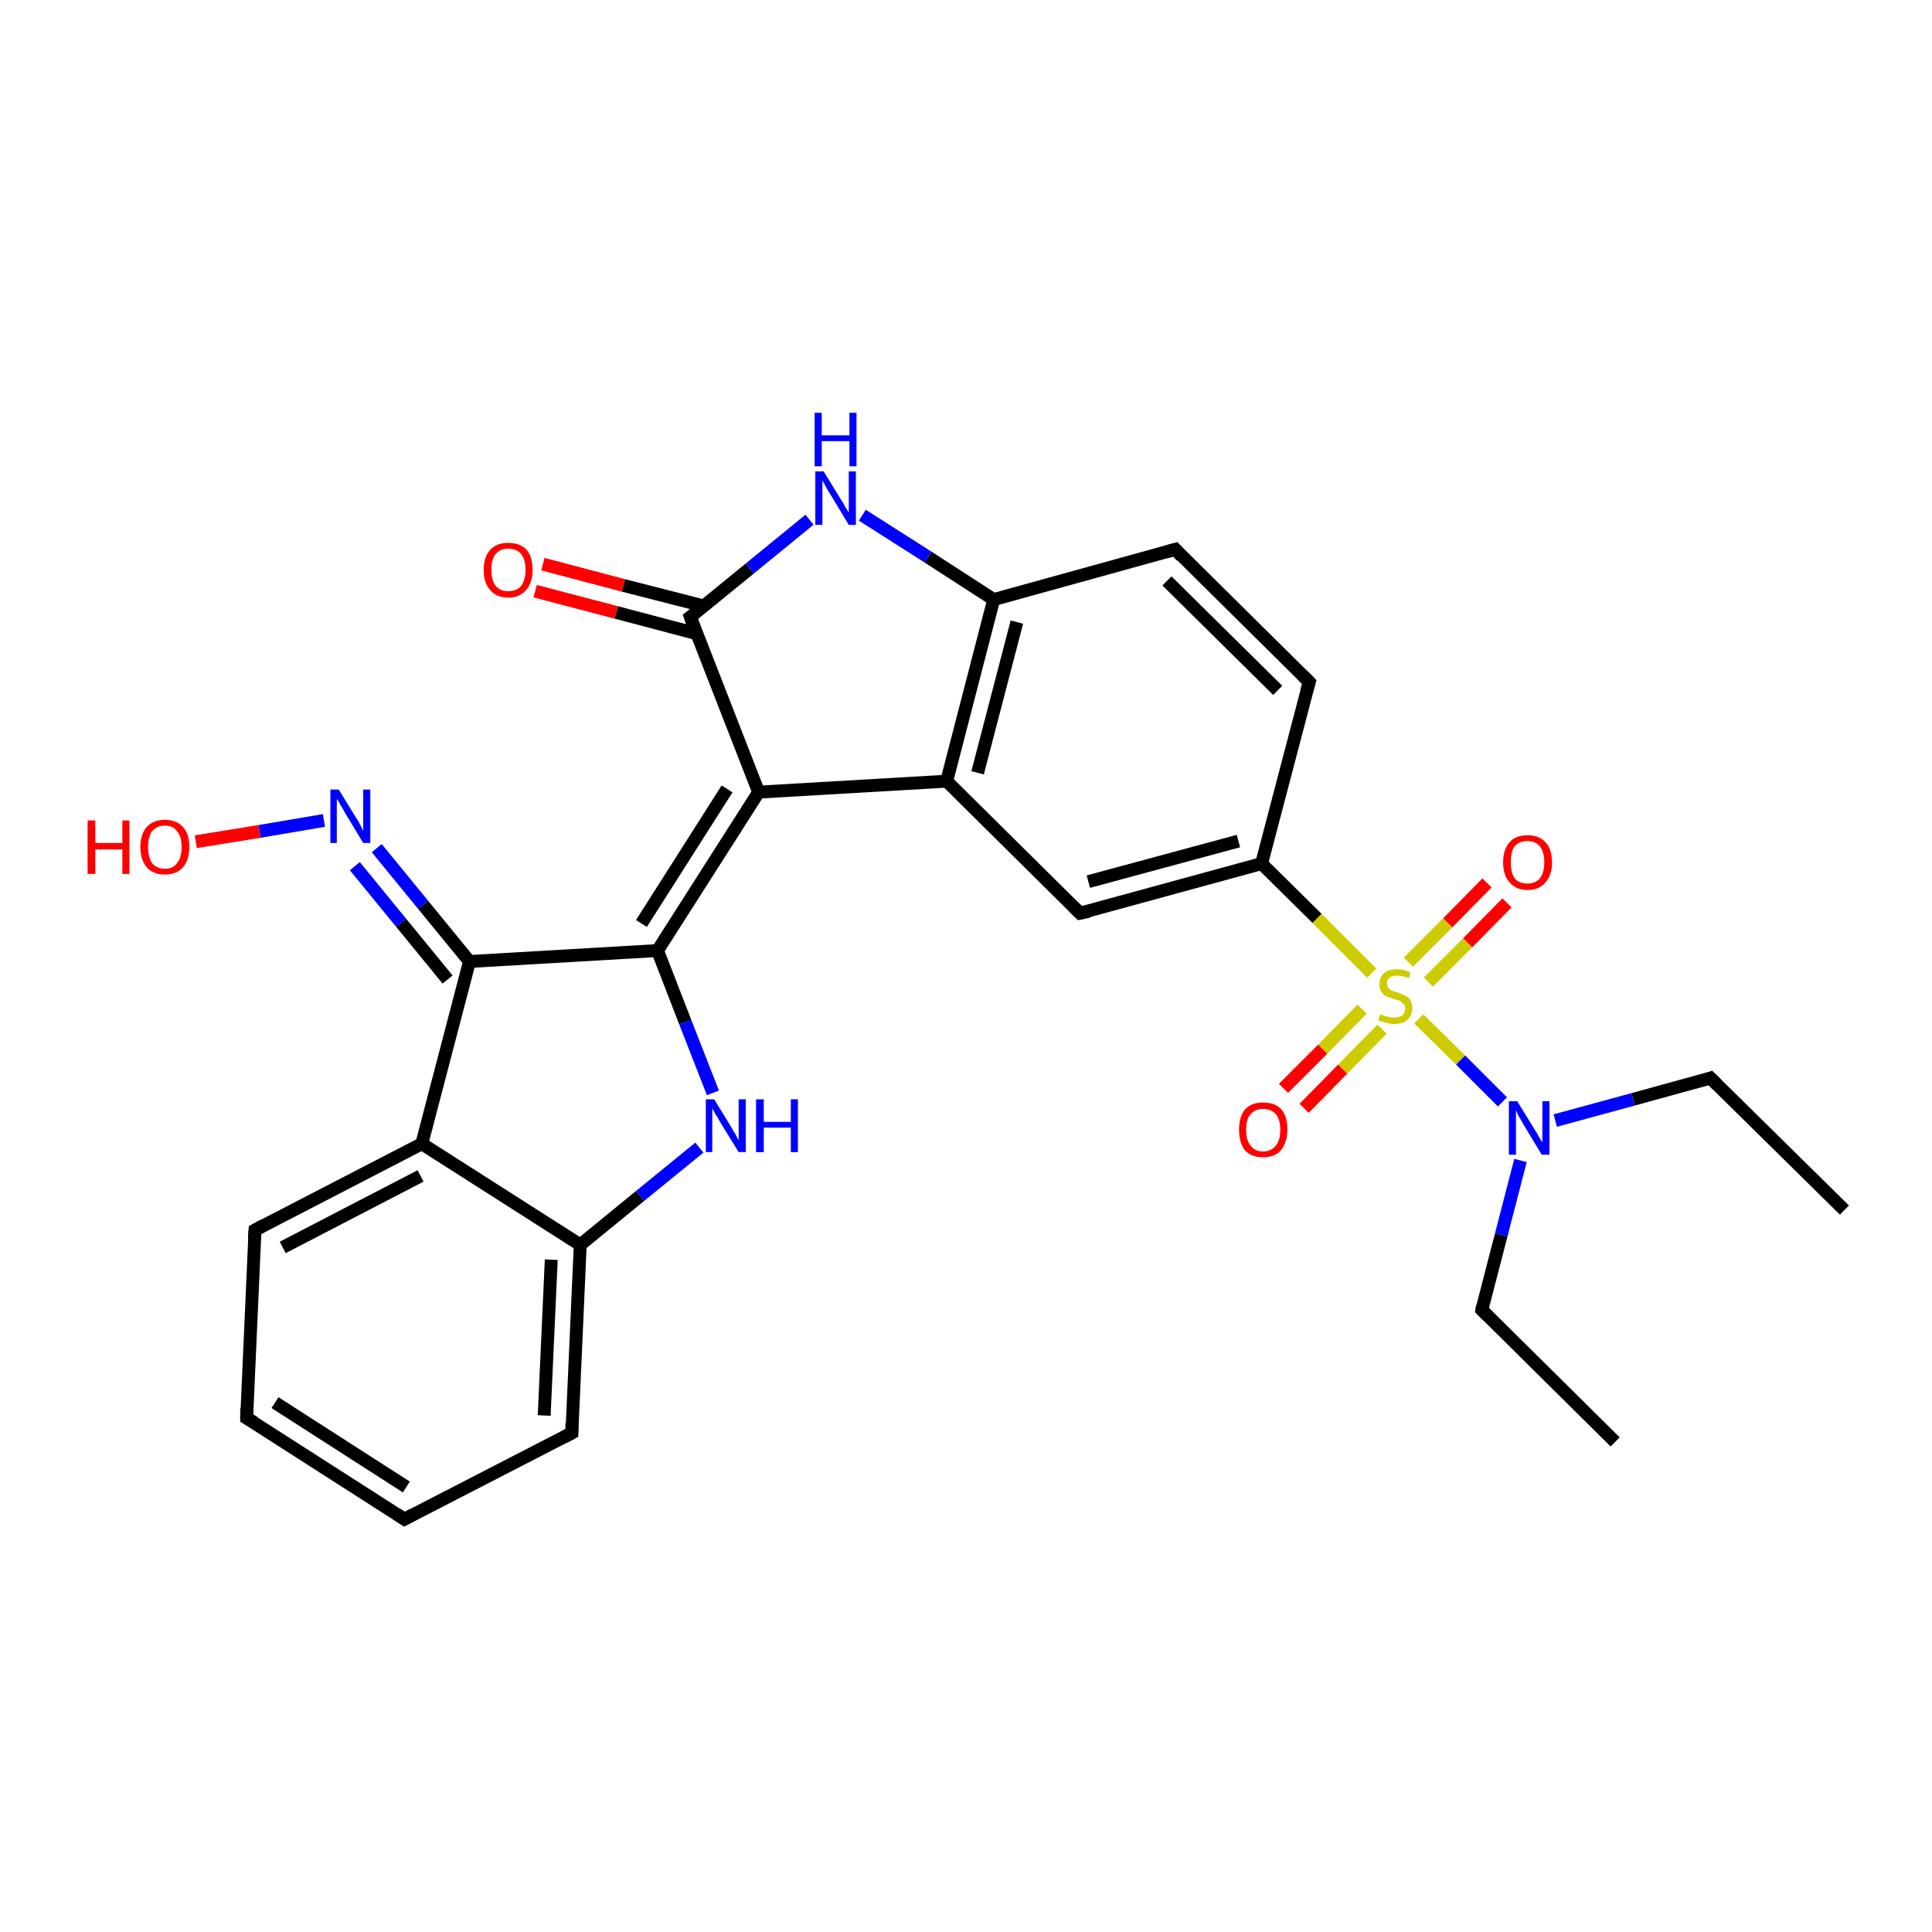 <?xml version='1.0' encoding='iso-8859-1'?>
<svg version='1.1' baseProfile='full'
              xmlns='http://www.w3.org/2000/svg'
                      xmlns:rdkit='http://www.rdkit.org/xml'
                      xmlns:xlink='http://www.w3.org/1999/xlink'
                  xml:space='preserve'
width='300px' height='300px' viewBox='0 0 300 300'>
<!-- END OF HEADER -->
<rect style='opacity:1.0;fill:#FFFFFF;stroke:none' width='300.0' height='300.0' x='0.0' y='0.0'> </rect>
<path class='bond-0 atom-0 atom-1' d='M 199.3,169.0 L 205.4,162.9' style='fill:none;fill-rule:evenodd;stroke:#FF0000;stroke-width:2.0px;stroke-linecap:butt;stroke-linejoin:miter;stroke-opacity:1' />
<path class='bond-0 atom-0 atom-1' d='M 205.4,162.9 L 211.5,156.7' style='fill:none;fill-rule:evenodd;stroke:#CCCC00;stroke-width:2.0px;stroke-linecap:butt;stroke-linejoin:miter;stroke-opacity:1' />
<path class='bond-0 atom-0 atom-1' d='M 202.5,172.1 L 208.5,166.0' style='fill:none;fill-rule:evenodd;stroke:#FF0000;stroke-width:2.0px;stroke-linecap:butt;stroke-linejoin:miter;stroke-opacity:1' />
<path class='bond-0 atom-0 atom-1' d='M 208.5,166.0 L 214.6,159.8' style='fill:none;fill-rule:evenodd;stroke:#CCCC00;stroke-width:2.0px;stroke-linecap:butt;stroke-linejoin:miter;stroke-opacity:1' />
<path class='bond-1 atom-1 atom-2' d='M 221.8,152.5 L 227.9,146.4' style='fill:none;fill-rule:evenodd;stroke:#CCCC00;stroke-width:2.0px;stroke-linecap:butt;stroke-linejoin:miter;stroke-opacity:1' />
<path class='bond-1 atom-1 atom-2' d='M 227.9,146.4 L 234.0,140.2' style='fill:none;fill-rule:evenodd;stroke:#FF0000;stroke-width:2.0px;stroke-linecap:butt;stroke-linejoin:miter;stroke-opacity:1' />
<path class='bond-1 atom-1 atom-2' d='M 218.7,149.4 L 224.8,143.3' style='fill:none;fill-rule:evenodd;stroke:#CCCC00;stroke-width:2.0px;stroke-linecap:butt;stroke-linejoin:miter;stroke-opacity:1' />
<path class='bond-1 atom-1 atom-2' d='M 224.8,143.3 L 230.9,137.1' style='fill:none;fill-rule:evenodd;stroke:#FF0000;stroke-width:2.0px;stroke-linecap:butt;stroke-linejoin:miter;stroke-opacity:1' />
<path class='bond-2 atom-1 atom-3' d='M 213.0,151.1 L 204.5,142.6' style='fill:none;fill-rule:evenodd;stroke:#CCCC00;stroke-width:2.0px;stroke-linecap:butt;stroke-linejoin:miter;stroke-opacity:1' />
<path class='bond-2 atom-1 atom-3' d='M 204.5,142.6 L 195.9,134.1' style='fill:none;fill-rule:evenodd;stroke:#000000;stroke-width:2.0px;stroke-linecap:butt;stroke-linejoin:miter;stroke-opacity:1' />
<path class='bond-3 atom-3 atom-4' d='M 195.9,134.1 L 167.7,141.8' style='fill:none;fill-rule:evenodd;stroke:#000000;stroke-width:2.0px;stroke-linecap:butt;stroke-linejoin:miter;stroke-opacity:1' />
<path class='bond-3 atom-3 atom-4' d='M 192.3,130.6 L 169.0,136.9' style='fill:none;fill-rule:evenodd;stroke:#000000;stroke-width:2.0px;stroke-linecap:butt;stroke-linejoin:miter;stroke-opacity:1' />
<path class='bond-4 atom-4 atom-5' d='M 167.7,141.8 L 147.0,121.3' style='fill:none;fill-rule:evenodd;stroke:#000000;stroke-width:2.0px;stroke-linecap:butt;stroke-linejoin:miter;stroke-opacity:1' />
<path class='bond-5 atom-5 atom-6' d='M 147.0,121.3 L 154.3,93.1' style='fill:none;fill-rule:evenodd;stroke:#000000;stroke-width:2.0px;stroke-linecap:butt;stroke-linejoin:miter;stroke-opacity:1' />
<path class='bond-5 atom-5 atom-6' d='M 151.8,120.0 L 157.9,96.6' style='fill:none;fill-rule:evenodd;stroke:#000000;stroke-width:2.0px;stroke-linecap:butt;stroke-linejoin:miter;stroke-opacity:1' />
<path class='bond-6 atom-6 atom-7' d='M 154.3,93.1 L 182.5,85.3' style='fill:none;fill-rule:evenodd;stroke:#000000;stroke-width:2.0px;stroke-linecap:butt;stroke-linejoin:miter;stroke-opacity:1' />
<path class='bond-7 atom-7 atom-8' d='M 182.5,85.3 L 203.3,105.9' style='fill:none;fill-rule:evenodd;stroke:#000000;stroke-width:2.0px;stroke-linecap:butt;stroke-linejoin:miter;stroke-opacity:1' />
<path class='bond-7 atom-7 atom-8' d='M 181.2,90.2 L 198.4,107.2' style='fill:none;fill-rule:evenodd;stroke:#000000;stroke-width:2.0px;stroke-linecap:butt;stroke-linejoin:miter;stroke-opacity:1' />
<path class='bond-8 atom-6 atom-9' d='M 154.3,93.1 L 144.1,86.5' style='fill:none;fill-rule:evenodd;stroke:#000000;stroke-width:2.0px;stroke-linecap:butt;stroke-linejoin:miter;stroke-opacity:1' />
<path class='bond-8 atom-6 atom-9' d='M 144.1,86.5 L 133.9,80.0' style='fill:none;fill-rule:evenodd;stroke:#0000FF;stroke-width:2.0px;stroke-linecap:butt;stroke-linejoin:miter;stroke-opacity:1' />
<path class='bond-9 atom-9 atom-10' d='M 125.7,80.7 L 116.4,88.3' style='fill:none;fill-rule:evenodd;stroke:#0000FF;stroke-width:2.0px;stroke-linecap:butt;stroke-linejoin:miter;stroke-opacity:1' />
<path class='bond-9 atom-9 atom-10' d='M 116.4,88.3 L 107.2,95.8' style='fill:none;fill-rule:evenodd;stroke:#000000;stroke-width:2.0px;stroke-linecap:butt;stroke-linejoin:miter;stroke-opacity:1' />
<path class='bond-10 atom-10 atom-11' d='M 109.3,94.1 L 96.8,90.9' style='fill:none;fill-rule:evenodd;stroke:#000000;stroke-width:2.0px;stroke-linecap:butt;stroke-linejoin:miter;stroke-opacity:1' />
<path class='bond-10 atom-10 atom-11' d='M 96.8,90.9 L 84.3,87.6' style='fill:none;fill-rule:evenodd;stroke:#FF0000;stroke-width:2.0px;stroke-linecap:butt;stroke-linejoin:miter;stroke-opacity:1' />
<path class='bond-10 atom-10 atom-11' d='M 108.2,98.4 L 95.7,95.1' style='fill:none;fill-rule:evenodd;stroke:#000000;stroke-width:2.0px;stroke-linecap:butt;stroke-linejoin:miter;stroke-opacity:1' />
<path class='bond-10 atom-10 atom-11' d='M 95.7,95.1 L 83.1,91.8' style='fill:none;fill-rule:evenodd;stroke:#FF0000;stroke-width:2.0px;stroke-linecap:butt;stroke-linejoin:miter;stroke-opacity:1' />
<path class='bond-11 atom-10 atom-12' d='M 107.2,95.8 L 117.8,123.0' style='fill:none;fill-rule:evenodd;stroke:#000000;stroke-width:2.0px;stroke-linecap:butt;stroke-linejoin:miter;stroke-opacity:1' />
<path class='bond-12 atom-12 atom-13' d='M 117.8,123.0 L 102.1,147.6' style='fill:none;fill-rule:evenodd;stroke:#000000;stroke-width:2.0px;stroke-linecap:butt;stroke-linejoin:miter;stroke-opacity:1' />
<path class='bond-12 atom-12 atom-13' d='M 112.9,122.5 L 99.6,143.4' style='fill:none;fill-rule:evenodd;stroke:#000000;stroke-width:2.0px;stroke-linecap:butt;stroke-linejoin:miter;stroke-opacity:1' />
<path class='bond-13 atom-13 atom-14' d='M 102.1,147.6 L 72.9,149.3' style='fill:none;fill-rule:evenodd;stroke:#000000;stroke-width:2.0px;stroke-linecap:butt;stroke-linejoin:miter;stroke-opacity:1' />
<path class='bond-14 atom-14 atom-15' d='M 72.9,149.3 L 65.7,140.5' style='fill:none;fill-rule:evenodd;stroke:#000000;stroke-width:2.0px;stroke-linecap:butt;stroke-linejoin:miter;stroke-opacity:1' />
<path class='bond-14 atom-14 atom-15' d='M 65.7,140.5 L 58.5,131.7' style='fill:none;fill-rule:evenodd;stroke:#0000FF;stroke-width:2.0px;stroke-linecap:butt;stroke-linejoin:miter;stroke-opacity:1' />
<path class='bond-14 atom-14 atom-15' d='M 69.5,152.1 L 62.3,143.3' style='fill:none;fill-rule:evenodd;stroke:#000000;stroke-width:2.0px;stroke-linecap:butt;stroke-linejoin:miter;stroke-opacity:1' />
<path class='bond-14 atom-14 atom-15' d='M 62.3,143.3 L 55.1,134.5' style='fill:none;fill-rule:evenodd;stroke:#0000FF;stroke-width:2.0px;stroke-linecap:butt;stroke-linejoin:miter;stroke-opacity:1' />
<path class='bond-15 atom-15 atom-16' d='M 50.3,127.4 L 40.3,129.1' style='fill:none;fill-rule:evenodd;stroke:#0000FF;stroke-width:2.0px;stroke-linecap:butt;stroke-linejoin:miter;stroke-opacity:1' />
<path class='bond-15 atom-15 atom-16' d='M 40.3,129.1 L 30.4,130.7' style='fill:none;fill-rule:evenodd;stroke:#FF0000;stroke-width:2.0px;stroke-linecap:butt;stroke-linejoin:miter;stroke-opacity:1' />
<path class='bond-16 atom-14 atom-17' d='M 72.9,149.3 L 65.5,177.6' style='fill:none;fill-rule:evenodd;stroke:#000000;stroke-width:2.0px;stroke-linecap:butt;stroke-linejoin:miter;stroke-opacity:1' />
<path class='bond-17 atom-17 atom-18' d='M 65.5,177.6 L 39.6,191.0' style='fill:none;fill-rule:evenodd;stroke:#000000;stroke-width:2.0px;stroke-linecap:butt;stroke-linejoin:miter;stroke-opacity:1' />
<path class='bond-17 atom-17 atom-18' d='M 65.3,182.6 L 43.9,193.7' style='fill:none;fill-rule:evenodd;stroke:#000000;stroke-width:2.0px;stroke-linecap:butt;stroke-linejoin:miter;stroke-opacity:1' />
<path class='bond-18 atom-18 atom-19' d='M 39.6,191.0 L 38.3,220.2' style='fill:none;fill-rule:evenodd;stroke:#000000;stroke-width:2.0px;stroke-linecap:butt;stroke-linejoin:miter;stroke-opacity:1' />
<path class='bond-19 atom-19 atom-20' d='M 38.3,220.2 L 62.8,235.9' style='fill:none;fill-rule:evenodd;stroke:#000000;stroke-width:2.0px;stroke-linecap:butt;stroke-linejoin:miter;stroke-opacity:1' />
<path class='bond-19 atom-19 atom-20' d='M 42.7,217.8 L 63.1,230.9' style='fill:none;fill-rule:evenodd;stroke:#000000;stroke-width:2.0px;stroke-linecap:butt;stroke-linejoin:miter;stroke-opacity:1' />
<path class='bond-20 atom-20 atom-21' d='M 62.8,235.9 L 88.8,222.5' style='fill:none;fill-rule:evenodd;stroke:#000000;stroke-width:2.0px;stroke-linecap:butt;stroke-linejoin:miter;stroke-opacity:1' />
<path class='bond-21 atom-21 atom-22' d='M 88.8,222.5 L 90.1,193.3' style='fill:none;fill-rule:evenodd;stroke:#000000;stroke-width:2.0px;stroke-linecap:butt;stroke-linejoin:miter;stroke-opacity:1' />
<path class='bond-21 atom-21 atom-22' d='M 84.5,219.8 L 85.6,195.6' style='fill:none;fill-rule:evenodd;stroke:#000000;stroke-width:2.0px;stroke-linecap:butt;stroke-linejoin:miter;stroke-opacity:1' />
<path class='bond-22 atom-22 atom-23' d='M 90.1,193.3 L 99.4,185.7' style='fill:none;fill-rule:evenodd;stroke:#000000;stroke-width:2.0px;stroke-linecap:butt;stroke-linejoin:miter;stroke-opacity:1' />
<path class='bond-22 atom-22 atom-23' d='M 99.4,185.7 L 108.6,178.2' style='fill:none;fill-rule:evenodd;stroke:#0000FF;stroke-width:2.0px;stroke-linecap:butt;stroke-linejoin:miter;stroke-opacity:1' />
<path class='bond-23 atom-1 atom-24' d='M 220.3,158.2 L 226.8,164.6' style='fill:none;fill-rule:evenodd;stroke:#CCCC00;stroke-width:2.0px;stroke-linecap:butt;stroke-linejoin:miter;stroke-opacity:1' />
<path class='bond-23 atom-1 atom-24' d='M 226.8,164.6 L 233.3,171.1' style='fill:none;fill-rule:evenodd;stroke:#0000FF;stroke-width:2.0px;stroke-linecap:butt;stroke-linejoin:miter;stroke-opacity:1' />
<path class='bond-24 atom-24 atom-25' d='M 241.5,174.0 L 253.6,170.7' style='fill:none;fill-rule:evenodd;stroke:#0000FF;stroke-width:2.0px;stroke-linecap:butt;stroke-linejoin:miter;stroke-opacity:1' />
<path class='bond-24 atom-24 atom-25' d='M 253.6,170.7 L 265.6,167.4' style='fill:none;fill-rule:evenodd;stroke:#000000;stroke-width:2.0px;stroke-linecap:butt;stroke-linejoin:miter;stroke-opacity:1' />
<path class='bond-25 atom-25 atom-26' d='M 265.6,167.4 L 286.4,187.9' style='fill:none;fill-rule:evenodd;stroke:#000000;stroke-width:2.0px;stroke-linecap:butt;stroke-linejoin:miter;stroke-opacity:1' />
<path class='bond-26 atom-24 atom-27' d='M 236.1,180.2 L 233.1,191.8' style='fill:none;fill-rule:evenodd;stroke:#0000FF;stroke-width:2.0px;stroke-linecap:butt;stroke-linejoin:miter;stroke-opacity:1' />
<path class='bond-26 atom-24 atom-27' d='M 233.1,191.8 L 230.1,203.4' style='fill:none;fill-rule:evenodd;stroke:#000000;stroke-width:2.0px;stroke-linecap:butt;stroke-linejoin:miter;stroke-opacity:1' />
<path class='bond-27 atom-27 atom-28' d='M 230.1,203.4 L 250.8,223.9' style='fill:none;fill-rule:evenodd;stroke:#000000;stroke-width:2.0px;stroke-linecap:butt;stroke-linejoin:miter;stroke-opacity:1' />
<path class='bond-28 atom-8 atom-3' d='M 203.3,105.9 L 195.9,134.1' style='fill:none;fill-rule:evenodd;stroke:#000000;stroke-width:2.0px;stroke-linecap:butt;stroke-linejoin:miter;stroke-opacity:1' />
<path class='bond-29 atom-12 atom-5' d='M 117.8,123.0 L 147.0,121.3' style='fill:none;fill-rule:evenodd;stroke:#000000;stroke-width:2.0px;stroke-linecap:butt;stroke-linejoin:miter;stroke-opacity:1' />
<path class='bond-30 atom-22 atom-17' d='M 90.1,193.3 L 65.5,177.6' style='fill:none;fill-rule:evenodd;stroke:#000000;stroke-width:2.0px;stroke-linecap:butt;stroke-linejoin:miter;stroke-opacity:1' />
<path class='bond-31 atom-23 atom-13' d='M 110.7,169.7 L 106.4,158.7' style='fill:none;fill-rule:evenodd;stroke:#0000FF;stroke-width:2.0px;stroke-linecap:butt;stroke-linejoin:miter;stroke-opacity:1' />
<path class='bond-31 atom-23 atom-13' d='M 106.4,158.7 L 102.1,147.6' style='fill:none;fill-rule:evenodd;stroke:#000000;stroke-width:2.0px;stroke-linecap:butt;stroke-linejoin:miter;stroke-opacity:1' />
<path d='M 169.1,141.5 L 167.7,141.8 L 166.7,140.8' style='fill:none;stroke:#000000;stroke-width:2.0px;stroke-linecap:butt;stroke-linejoin:miter;stroke-opacity:1;' />
<path d='M 181.1,85.7 L 182.5,85.3 L 183.5,86.4' style='fill:none;stroke:#000000;stroke-width:2.0px;stroke-linecap:butt;stroke-linejoin:miter;stroke-opacity:1;' />
<path d='M 202.2,104.8 L 203.3,105.9 L 202.9,107.3' style='fill:none;stroke:#000000;stroke-width:2.0px;stroke-linecap:butt;stroke-linejoin:miter;stroke-opacity:1;' />
<path d='M 107.6,95.5 L 107.2,95.8 L 107.7,97.2' style='fill:none;stroke:#000000;stroke-width:2.0px;stroke-linecap:butt;stroke-linejoin:miter;stroke-opacity:1;' />
<path d='M 40.9,190.3 L 39.6,191.0 L 39.5,192.4' style='fill:none;stroke:#000000;stroke-width:2.0px;stroke-linecap:butt;stroke-linejoin:miter;stroke-opacity:1;' />
<path d='M 38.3,218.7 L 38.3,220.2 L 39.5,220.9' style='fill:none;stroke:#000000;stroke-width:2.0px;stroke-linecap:butt;stroke-linejoin:miter;stroke-opacity:1;' />
<path d='M 61.6,235.1 L 62.8,235.9 L 64.1,235.2' style='fill:none;stroke:#000000;stroke-width:2.0px;stroke-linecap:butt;stroke-linejoin:miter;stroke-opacity:1;' />
<path d='M 87.5,223.2 L 88.8,222.5 L 88.8,221.0' style='fill:none;stroke:#000000;stroke-width:2.0px;stroke-linecap:butt;stroke-linejoin:miter;stroke-opacity:1;' />
<path d='M 265.0,167.6 L 265.6,167.4 L 266.6,168.4' style='fill:none;stroke:#000000;stroke-width:2.0px;stroke-linecap:butt;stroke-linejoin:miter;stroke-opacity:1;' />
<path d='M 230.2,202.8 L 230.1,203.4 L 231.1,204.4' style='fill:none;stroke:#000000;stroke-width:2.0px;stroke-linecap:butt;stroke-linejoin:miter;stroke-opacity:1;' />
<path class='atom-0' d='M 192.4 175.4
Q 192.4 173.4, 193.3 172.3
Q 194.3 171.2, 196.1 171.2
Q 198.0 171.2, 199.0 172.3
Q 199.9 173.4, 199.9 175.4
Q 199.9 177.4, 198.9 178.6
Q 198.0 179.7, 196.1 179.7
Q 194.3 179.7, 193.3 178.6
Q 192.4 177.4, 192.4 175.4
M 196.1 178.8
Q 197.4 178.8, 198.1 177.9
Q 198.8 177.1, 198.8 175.4
Q 198.8 173.8, 198.1 173.0
Q 197.4 172.2, 196.1 172.2
Q 194.9 172.2, 194.2 173.0
Q 193.5 173.8, 193.5 175.4
Q 193.5 177.1, 194.2 177.9
Q 194.9 178.8, 196.1 178.8
' fill='#FF0000'/>
<path class='atom-1' d='M 214.3 157.5
Q 214.4 157.5, 214.8 157.7
Q 215.2 157.8, 215.6 157.9
Q 216.0 158.0, 216.5 158.0
Q 217.2 158.0, 217.7 157.7
Q 218.2 157.3, 218.2 156.6
Q 218.2 156.1, 217.9 155.9
Q 217.7 155.6, 217.4 155.4
Q 217.0 155.3, 216.4 155.1
Q 215.7 154.9, 215.2 154.7
Q 214.8 154.5, 214.5 154.0
Q 214.2 153.6, 214.2 152.8
Q 214.2 151.8, 214.9 151.1
Q 215.6 150.5, 217.0 150.5
Q 218.0 150.5, 219.0 151.0
L 218.8 151.9
Q 217.8 151.5, 217.0 151.5
Q 216.2 151.5, 215.8 151.8
Q 215.3 152.1, 215.4 152.7
Q 215.4 153.1, 215.6 153.4
Q 215.8 153.7, 216.1 153.8
Q 216.5 154.0, 217.0 154.1
Q 217.8 154.4, 218.2 154.6
Q 218.7 154.8, 219.0 155.3
Q 219.3 155.8, 219.3 156.6
Q 219.3 157.7, 218.5 158.4
Q 217.8 159.0, 216.5 159.0
Q 215.8 159.0, 215.2 158.8
Q 214.7 158.7, 214.0 158.4
L 214.3 157.5
' fill='#CCCC00'/>
<path class='atom-2' d='M 233.4 133.9
Q 233.4 131.9, 234.4 130.8
Q 235.3 129.7, 237.2 129.7
Q 239.0 129.7, 240.0 130.8
Q 241.0 131.9, 241.0 133.9
Q 241.0 135.9, 240.0 137.0
Q 239.0 138.2, 237.2 138.2
Q 235.4 138.2, 234.4 137.0
Q 233.4 135.9, 233.4 133.9
M 237.2 137.2
Q 238.4 137.2, 239.1 136.4
Q 239.8 135.5, 239.8 133.9
Q 239.8 132.3, 239.1 131.4
Q 238.4 130.6, 237.2 130.6
Q 235.9 130.6, 235.2 131.4
Q 234.6 132.2, 234.6 133.9
Q 234.6 135.5, 235.2 136.4
Q 235.9 137.2, 237.2 137.2
' fill='#FF0000'/>
<path class='atom-9' d='M 127.9 73.2
L 130.6 77.6
Q 130.9 78.0, 131.3 78.8
Q 131.8 79.6, 131.8 79.6
L 131.8 73.2
L 132.9 73.2
L 132.9 81.5
L 131.8 81.5
L 128.9 76.7
Q 128.5 76.1, 128.2 75.5
Q 127.8 74.8, 127.7 74.6
L 127.7 81.5
L 126.6 81.5
L 126.6 73.2
L 127.9 73.2
' fill='#0000FF'/>
<path class='atom-9' d='M 126.5 64.1
L 127.6 64.1
L 127.6 67.6
L 131.9 67.6
L 131.9 64.1
L 133.0 64.1
L 133.0 72.4
L 131.9 72.4
L 131.9 68.5
L 127.6 68.5
L 127.6 72.4
L 126.5 72.4
L 126.5 64.1
' fill='#0000FF'/>
<path class='atom-11' d='M 75.1 88.5
Q 75.1 86.5, 76.1 85.4
Q 77.1 84.3, 78.9 84.3
Q 80.8 84.3, 81.8 85.4
Q 82.7 86.5, 82.7 88.5
Q 82.7 90.5, 81.7 91.6
Q 80.7 92.8, 78.9 92.8
Q 77.1 92.8, 76.1 91.6
Q 75.1 90.5, 75.1 88.5
M 78.9 91.8
Q 80.2 91.8, 80.9 91.0
Q 81.6 90.1, 81.6 88.5
Q 81.6 86.9, 80.9 86.0
Q 80.2 85.2, 78.9 85.2
Q 77.7 85.2, 77.0 86.0
Q 76.3 86.8, 76.3 88.5
Q 76.3 90.2, 77.0 91.0
Q 77.7 91.8, 78.9 91.8
' fill='#FF0000'/>
<path class='atom-15' d='M 52.6 122.6
L 55.3 127.0
Q 55.6 127.4, 56.0 128.2
Q 56.4 129.0, 56.4 129.0
L 56.4 122.6
L 57.5 122.6
L 57.5 130.9
L 56.4 130.9
L 53.5 126.1
Q 53.2 125.5, 52.8 124.9
Q 52.5 124.2, 52.3 124.1
L 52.3 130.9
L 51.3 130.9
L 51.3 122.6
L 52.6 122.6
' fill='#0000FF'/>
<path class='atom-16' d='M 13.6 127.4
L 14.8 127.4
L 14.8 130.9
L 19.0 130.9
L 19.0 127.4
L 20.1 127.4
L 20.1 135.7
L 19.0 135.7
L 19.0 131.9
L 14.8 131.9
L 14.8 135.7
L 13.6 135.7
L 13.6 127.4
' fill='#FF0000'/>
<path class='atom-16' d='M 21.8 131.5
Q 21.8 129.5, 22.8 128.4
Q 23.8 127.3, 25.6 127.3
Q 27.4 127.3, 28.4 128.4
Q 29.4 129.5, 29.4 131.5
Q 29.4 133.5, 28.4 134.7
Q 27.4 135.8, 25.6 135.8
Q 23.8 135.8, 22.8 134.7
Q 21.8 133.5, 21.8 131.5
M 25.6 134.9
Q 26.9 134.9, 27.5 134.0
Q 28.2 133.2, 28.2 131.5
Q 28.2 129.9, 27.5 129.1
Q 26.9 128.2, 25.6 128.2
Q 24.3 128.2, 23.6 129.1
Q 23.0 129.9, 23.0 131.5
Q 23.0 133.2, 23.6 134.0
Q 24.3 134.9, 25.6 134.9
' fill='#FF0000'/>
<path class='atom-23' d='M 110.9 170.7
L 113.6 175.1
Q 113.8 175.5, 114.3 176.3
Q 114.7 177.1, 114.7 177.1
L 114.7 170.7
L 115.8 170.7
L 115.8 178.9
L 114.7 178.9
L 111.8 174.2
Q 111.5 173.6, 111.1 173.0
Q 110.7 172.3, 110.6 172.1
L 110.6 178.9
L 109.6 178.9
L 109.6 170.7
L 110.9 170.7
' fill='#0000FF'/>
<path class='atom-23' d='M 117.4 170.7
L 118.6 170.7
L 118.6 174.2
L 122.8 174.2
L 122.8 170.7
L 123.9 170.7
L 123.9 178.9
L 122.8 178.9
L 122.8 175.1
L 118.6 175.1
L 118.6 178.9
L 117.4 178.9
L 117.4 170.7
' fill='#0000FF'/>
<path class='atom-24' d='M 235.6 171.0
L 238.3 175.4
Q 238.6 175.8, 239.0 176.6
Q 239.5 177.4, 239.5 177.4
L 239.5 171.0
L 240.6 171.0
L 240.6 179.3
L 239.4 179.3
L 236.5 174.5
Q 236.2 173.9, 235.8 173.3
Q 235.5 172.6, 235.4 172.4
L 235.4 179.3
L 234.3 179.3
L 234.3 171.0
L 235.6 171.0
' fill='#0000FF'/>
</svg>
